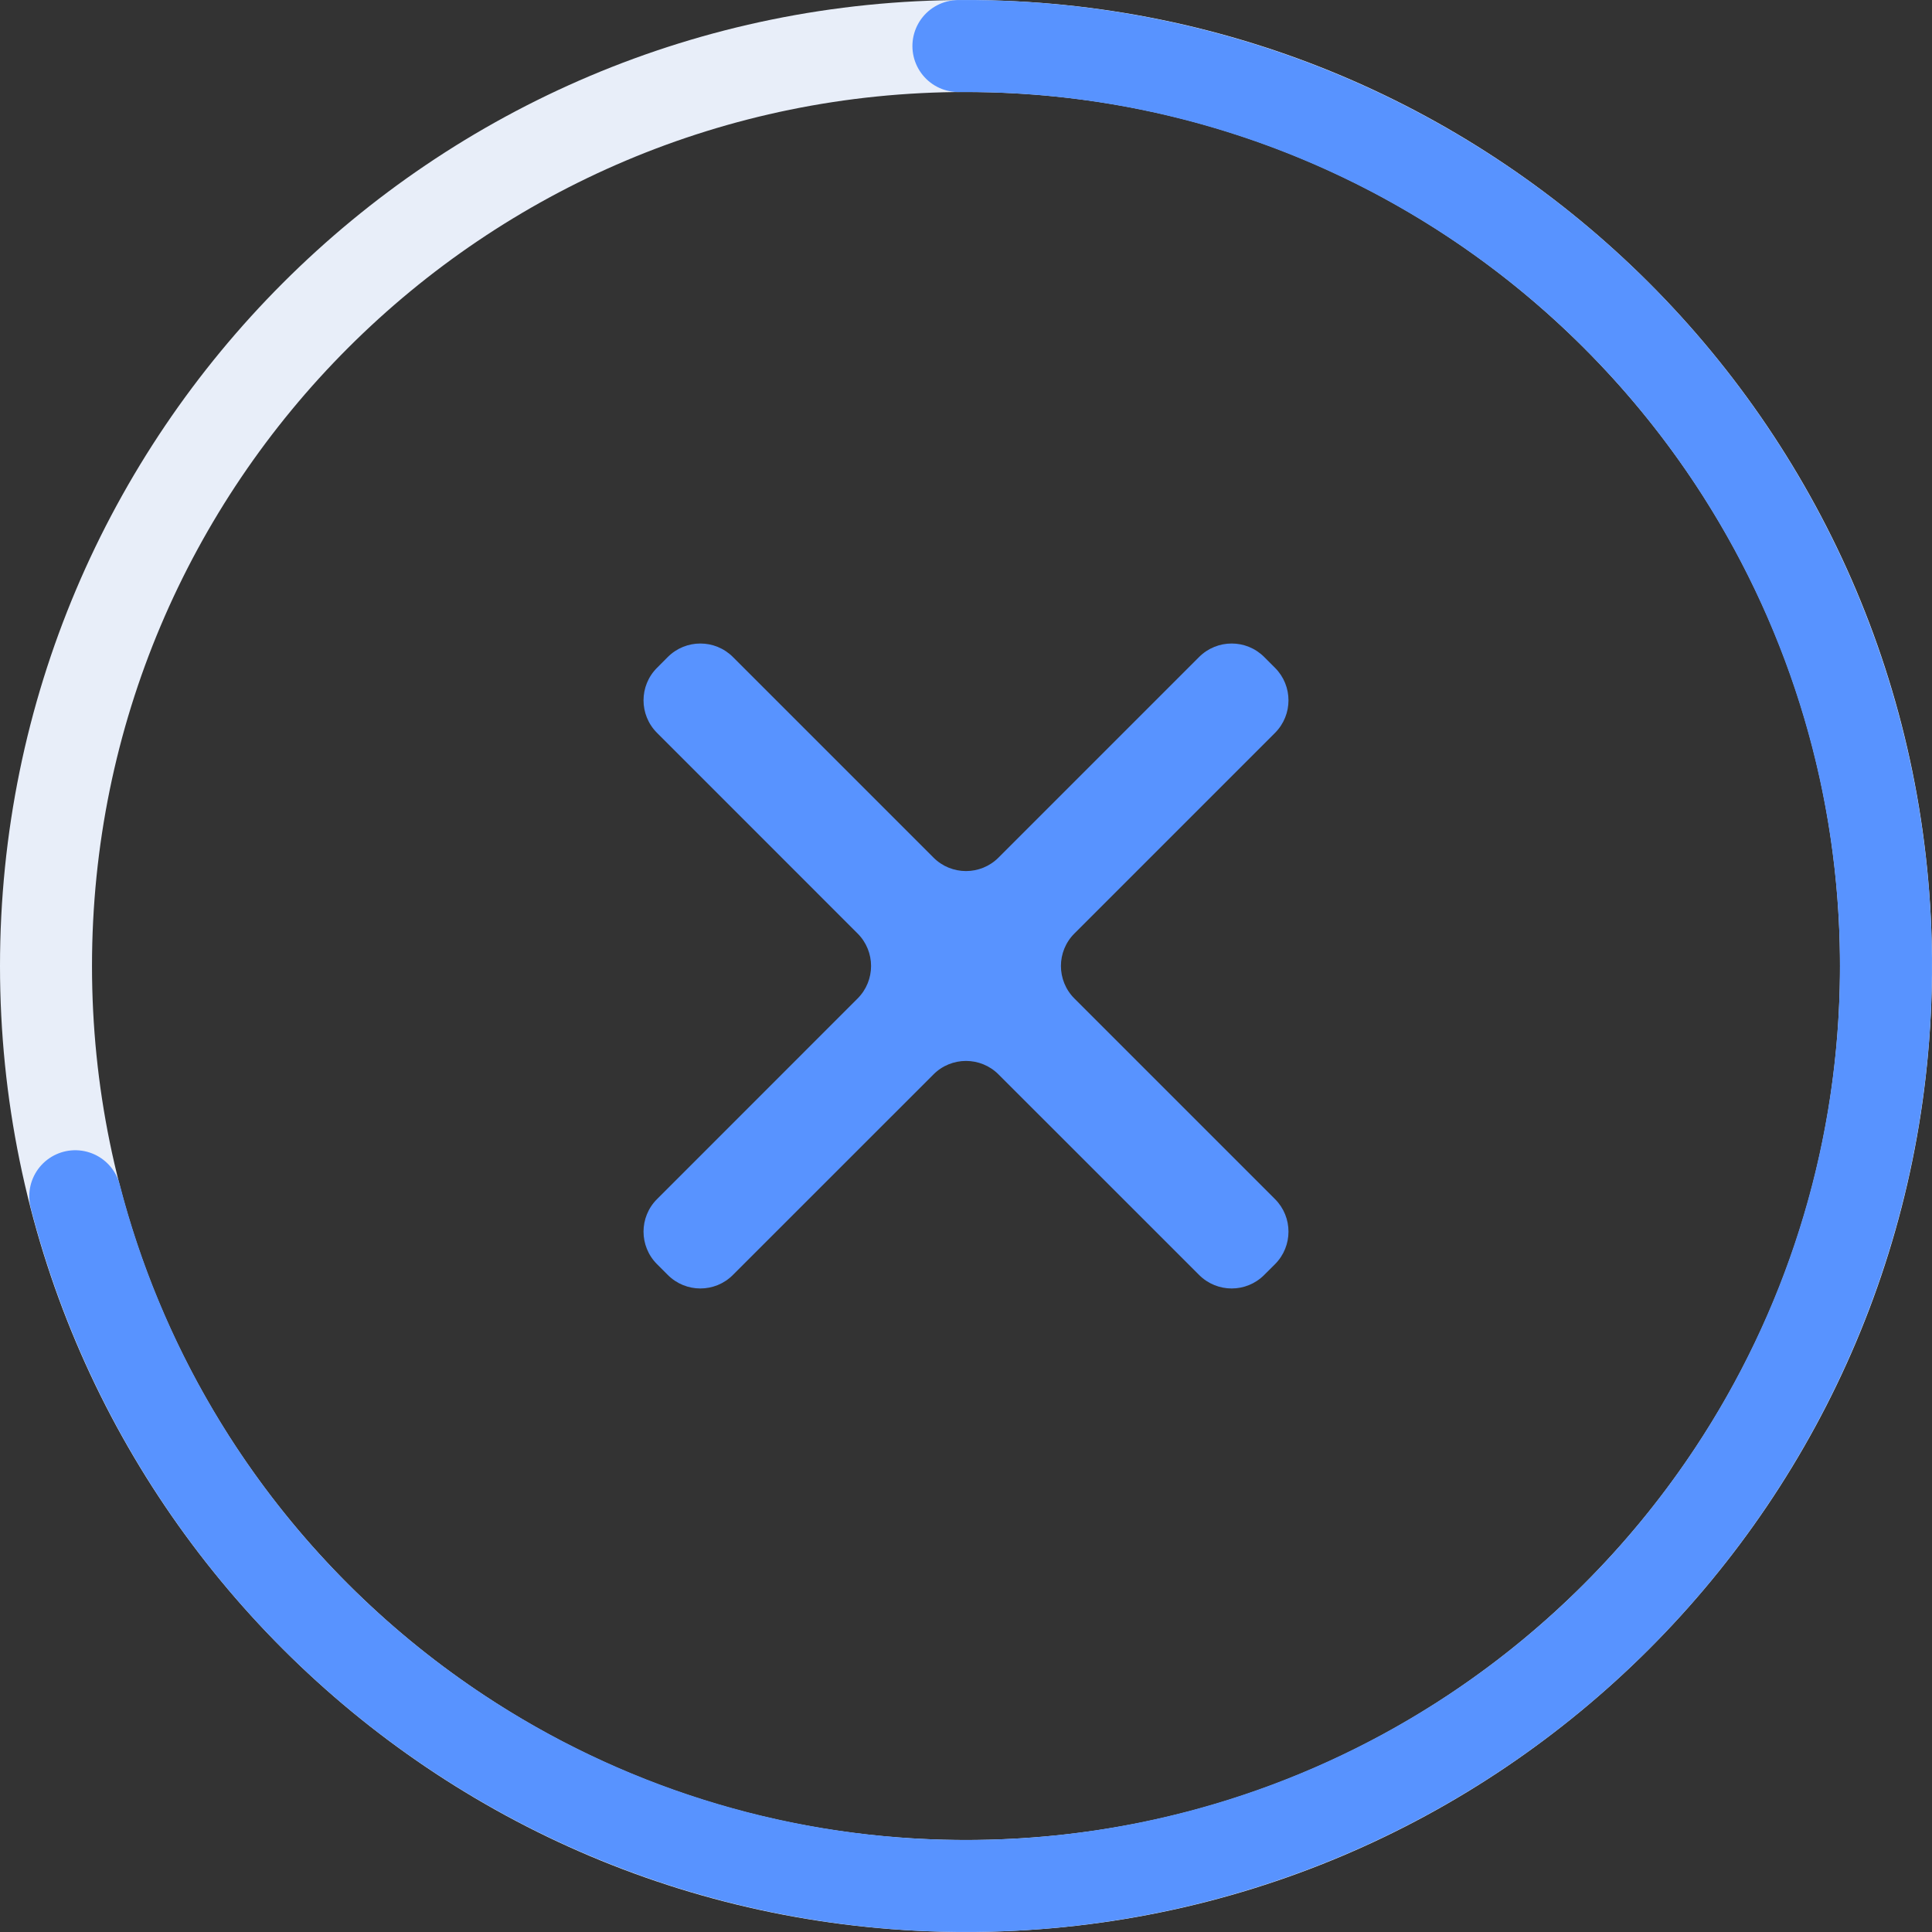 <svg width="42" height="42" viewBox="0 0 42 42" fill="none" xmlns="http://www.w3.org/2000/svg">
<rect x="0" y="0" width="42" height="42" fill="#333333" stroke="none"/>
<path d="M21 41C32.046 41 41 32.046 41 21C41 9.954 32.046 1 21 1C9.954 1 1 9.954 1 21C1 32.046 9.954 41 21 41Z" stroke="#E8EEF9" stroke-width="2"/>
<path d="M1.636 26.005C2.574 29.633 4.512 32.925 7.23 35.505C9.948 38.085 13.336 39.849 17.008 40.597C20.68 41.346 24.488 41.047 27.999 39.735C31.509 38.424 34.581 36.153 36.863 33.18C39.145 30.208 40.547 26.654 40.907 22.924C41.268 19.194 40.573 15.438 38.902 12.083C37.231 8.729 34.652 5.911 31.457 3.952C28.263 1.992 24.582 0.97 20.835 1.001" stroke="#5893FF" stroke-width="2" stroke-linecap="round"/>
<path d="M20.293 18.643C20.683 19.034 21.317 19.034 21.707 18.643L26.068 14.282C26.459 13.892 27.092 13.892 27.482 14.282L27.718 14.518C28.108 14.908 28.108 15.541 27.718 15.932L23.357 20.293C22.966 20.683 22.966 21.316 23.357 21.707L27.718 26.068C28.108 26.458 28.108 27.091 27.718 27.482L27.482 27.717C27.092 28.108 26.459 28.108 26.068 27.717L21.707 23.357C21.317 22.966 20.683 22.966 20.293 23.357L15.932 27.717C15.542 28.108 14.909 28.108 14.518 27.717L14.283 27.482C13.892 27.091 13.892 26.458 14.283 26.068L18.643 21.707C19.034 21.316 19.034 20.683 18.643 20.293L14.283 15.932C13.892 15.541 13.892 14.908 14.283 14.518L14.518 14.282C14.909 13.892 15.542 13.892 15.932 14.282L20.293 18.643Z" fill="#5893FF"/>
</svg>
